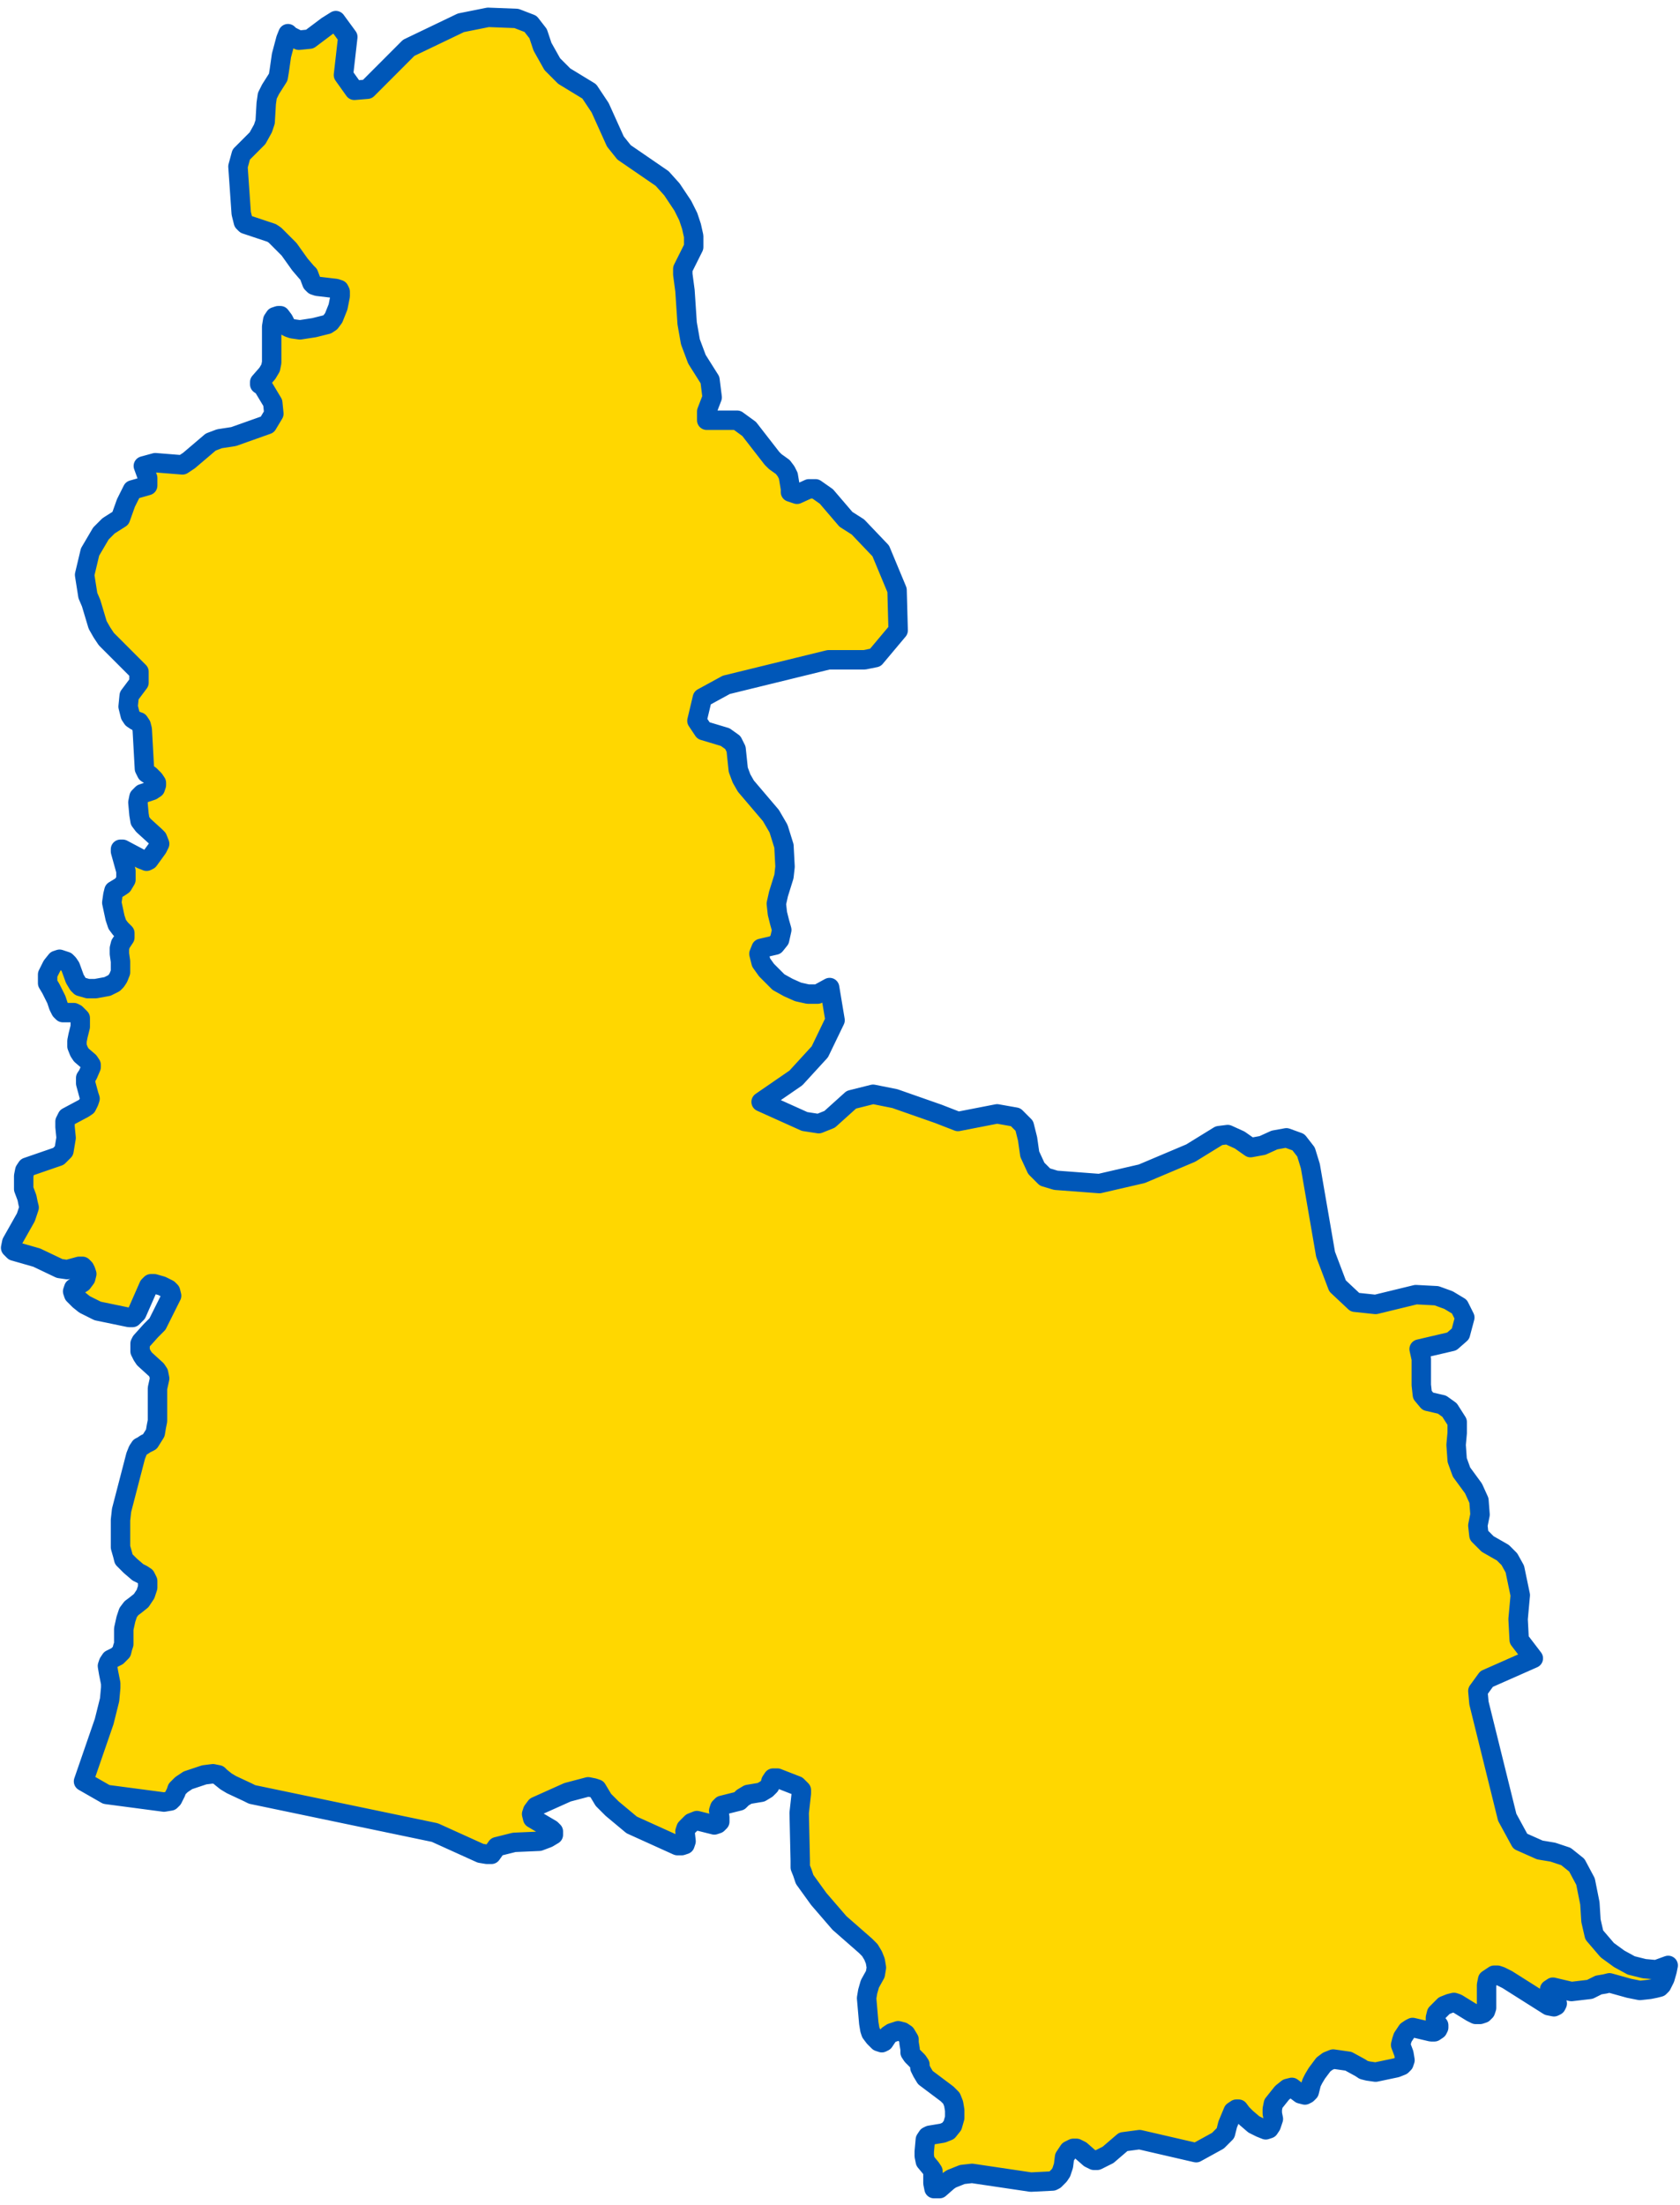 <svg width="173" height="227" viewBox="0 0 173 227" fill="none" xmlns="http://www.w3.org/2000/svg">
<path d="M171.784 202.313L171.672 202.873L171.448 203.658L171.112 204.33L170.888 204.555L170.44 204.667L169.88 204.779L168.872 204.891L167.752 204.667L165.736 204.106L165.288 204.218L164.616 204.33L163.72 204.779L161.816 205.003L159.912 204.555L159.576 204.779V205.227L159.688 205.451L160.136 206.012L160.36 206.236L160.248 206.46L160.024 206.572L159.464 206.46L155.208 203.77L154.536 203.434L154.2 203.322H153.864L153.528 203.546L153.192 203.77L153.08 204.33V204.779V206.236V206.684L152.968 207.021L152.744 207.245L152.408 207.357H151.96L151.512 207.133L150.056 206.236L149.72 206.124L149.272 206.236L148.712 206.46L147.928 207.245L147.816 207.693V208.029L148.152 208.478V208.702L148.04 208.926L147.704 209.15H147.368L145.464 208.702L145.24 208.814L144.904 209.038L144.456 209.711L144.344 210.047L144.232 210.495L144.568 211.392L144.68 212.065L144.568 212.401L144.344 212.625L143.784 212.849L141.656 213.298L140.872 213.186L140.424 213.073L140.088 212.849L138.856 212.177L138.072 212.065L137.288 211.953L136.728 212.177L136.28 212.513L135.608 213.41L135.272 213.97L135.048 214.419L134.824 215.315L134.6 215.539L134.376 215.652L133.928 215.539L133.032 214.867L132.584 214.979L132.024 215.427L131.128 216.548L131.016 217.109V217.557L131.128 218.117L130.904 218.79L130.68 219.126L130.344 219.238L129.784 219.014L129.112 218.678L128.328 218.005L127.88 217.557L127.544 217.109H127.32L126.984 217.333L126.424 218.678L126.2 219.575L125.416 220.359L123.176 221.592L117.352 220.247L115.672 220.471L114.104 221.816L112.984 222.377H112.648L112.2 222.153L111.304 221.368L110.856 221.144H110.52L110.072 221.368L109.848 221.704L109.624 222.041L109.512 222.937L109.288 223.61L109.064 223.946L108.616 224.394L108.392 224.507L106.152 224.619L100.104 223.722L99.096 223.834L97.976 224.282L97.64 224.507L96.744 225.291H96.52H96.184L96.072 224.731V223.946V223.498L95.848 223.162L95.288 222.489L95.176 221.929V221.48L95.288 220.247L95.512 219.911L95.736 219.799L97.08 219.575L97.64 219.35L98.088 218.79L98.312 218.005V217.221L98.2 216.548L97.976 215.988L97.528 215.539L95.288 213.858L94.952 213.298L94.728 212.849V212.513L94.504 212.177L93.944 211.616L93.72 211.28V210.944L93.608 210.271V209.935L93.272 209.374L92.936 209.15L92.488 209.038L91.816 209.262L91.48 209.487L91.032 210.159L90.808 210.271L90.472 210.159L90.024 209.711L89.688 209.262L89.576 208.926L89.464 208.254L89.24 205.676L89.352 205.003L89.576 204.218L90.136 203.21L90.248 202.537L90.136 201.864L89.912 201.304L89.576 200.744L89.128 200.295L86.44 197.941L84.312 195.475L82.856 193.458L82.632 192.785L82.408 192.225V191.552L82.296 186.62L82.52 184.603V184.266L82.296 184.042L82.072 183.818L80.056 183.033H79.608L79.384 183.37L79.272 183.818L78.936 184.154L78.376 184.491L77.032 184.715L76.472 185.051L76.136 185.387L75.688 185.499L74.344 185.836L74.12 186.06L74.008 186.396L74.12 187.069V187.517L73.896 187.741L73.56 187.853L72.216 187.517L71.768 187.405L71.208 187.629L70.872 187.965L70.648 188.19L70.536 188.526L70.648 189.535L70.536 189.871L70.2 189.983H69.752L65.048 187.853L63.032 186.172L62.136 185.275L61.464 184.154L61.128 184.042L60.568 183.93L58.44 184.491L55.192 185.948L54.856 186.396L54.744 186.732L54.856 187.181L56.76 188.302L56.984 188.526V188.862L56.424 189.198L55.528 189.535L52.952 189.647L51.16 190.095L50.6 190.88H50.152L49.48 190.768L44.776 188.638L25.96 184.715L25.512 184.491L23.832 183.706L23.272 183.37L22.712 182.921L22.488 182.697L21.928 182.585L21.032 182.697L19.352 183.258L18.68 183.706L18.232 184.154L18.12 184.491L17.784 185.163L17.56 185.387L16.888 185.499L10.952 184.715L8.6 183.37L10.728 177.205L11.288 174.963L11.4 173.73V173.282L11.176 172.161L11.064 171.488L11.176 171.152L11.4 170.816L12.072 170.479L12.52 170.031L12.632 169.583L12.744 169.246V167.677L12.968 166.668L13.192 165.996L13.528 165.547L13.976 165.211L14.536 164.763L14.984 164.09L15.208 163.418V162.745L14.984 162.297L14.648 162.073L14.2 161.849L13.416 161.176L12.744 160.503L12.632 160.055L12.408 159.27V158.262V156.468L12.52 155.459L13.976 149.855L14.2 149.295L14.424 148.958L14.648 148.846L14.984 148.622L15.432 148.398L15.992 147.501L16.104 146.829L16.216 146.268V145.147V142.905L16.44 141.897L16.328 141.336L16.104 141L14.872 139.879L14.648 139.543L14.424 139.094V138.31L14.536 138.086L15.544 136.965L16.216 136.292L17.112 134.499L17.672 133.378L17.56 132.929L17.336 132.705L16.664 132.369L15.88 132.145H15.544L15.32 132.369L14.088 135.171L13.864 135.395L13.64 135.62H13.304L10.056 134.947L8.712 134.275L8.152 133.826L7.592 133.266L7.48 132.929L7.592 132.593L8.488 132.033L8.824 131.584L8.936 131.136L8.824 130.8L8.712 130.576L8.488 130.351H8.152L6.92 130.688L6.136 130.576L3.784 129.455L1.432 128.782L1.096 128.446L1.208 127.885L2.664 125.307L2.776 124.971L3 124.299L2.888 123.85L2.776 123.29L2.44 122.393V121.048L2.552 120.487L2.776 120.151L6.024 119.03L6.584 118.47L6.696 117.797L6.808 117.125L6.696 116.004V115.443L6.92 114.995L8.6 114.098L8.936 113.874L9.16 113.426L9.272 113.09L9.16 112.753L8.824 111.52V110.96L9.048 110.624L9.384 109.839V109.615L9.16 109.279L8.376 108.606L8.152 108.27L7.928 107.709V107.149L8.04 106.588L8.264 105.692V105.243V104.795L8.04 104.571L7.816 104.347L7.592 104.235H6.808H6.472L6.248 104.01L6.024 103.562L5.8 102.889L5.24 101.769L4.904 101.208V100.648V100.311L5.352 99.415L5.8 98.854L6.136 98.742L6.808 98.966L7.032 99.191L7.256 99.527L7.704 100.76L8.04 101.32L8.264 101.544L9.048 101.769H9.832L11.064 101.544L11.736 101.208L11.96 100.984L12.184 100.648L12.408 100.087V98.966L12.296 98.182V97.621L12.408 97.173L12.856 96.5V96.052L12.408 95.604L12.072 95.155L11.848 94.483L11.512 92.913L11.624 92.129L11.736 91.68L12.296 91.344L12.632 91.12L12.968 90.56V90.111V89.663L12.408 87.645V87.421H12.632L14.536 88.43L15.096 88.654L15.32 88.542L16.216 87.309L16.44 86.861L16.216 86.3L15.992 86.076L14.76 84.955L14.424 84.507L14.312 83.834L14.2 82.601L14.312 82.041L14.648 81.704L15.656 81.368L15.992 81.144L16.104 80.808V80.584L15.88 80.247L15.432 79.799L15.096 79.575L14.872 79.126L14.648 75.091L14.536 74.643L14.312 74.307L13.976 74.195L13.64 73.97L13.416 73.634L13.192 72.737L13.304 71.616L14.312 70.271V69.15L10.952 65.788L10.504 65.115L10.056 64.331L9.384 62.089L9.048 61.304L8.712 59.175L9.272 56.821L10.392 54.915L11.176 54.13L12.408 53.346L12.968 51.777L13.64 50.431L15.208 49.983V49.199L14.76 47.966L15.992 47.629L18.792 47.853L19.464 47.405L21.704 45.5L22.6 45.163L24.056 44.939L27.528 43.706L28.2 42.585L28.088 41.464L27.08 39.783L26.744 39.559V39.335L27.528 38.438L27.864 37.877L27.976 37.317V36.869V33.618L28.088 32.946L28.312 32.609L28.648 32.497H28.872L29.208 32.946L29.544 33.618L29.768 33.73L30.104 33.842L30.888 33.954L32.344 33.73L33.688 33.394L34.024 33.17L34.36 32.721L34.808 31.601L34.92 31.04L35.032 30.48V30.031L34.92 29.807L34.584 29.695L32.68 29.471L32.344 29.359L32.12 29.134L31.784 28.238L31.56 28.014L30.888 27.229L29.768 25.66L28.312 24.203L27.976 23.978L25.288 23.082L25.064 22.858L24.84 21.961L24.504 17.141L24.84 15.908L26.52 14.227L27.08 13.218L27.304 12.545L27.416 10.64L27.528 9.855L27.864 9.183L28.648 7.95L28.76 7.277L28.984 5.708L29.432 4.026L29.656 3.466L29.88 3.69L30.776 4.139L31.896 4.026L32.792 3.354L33.688 2.681L34.584 2.121L35.816 3.802L35.368 7.725L36.488 9.295L37.832 9.183L42.088 4.923L47.464 2.345L50.264 1.785L53.176 1.897L54.632 2.457L55.416 3.466L55.864 4.811L56.872 6.605L58.104 7.838L60.68 9.407L61.8 11.088L63.368 14.563L64.264 15.684L68.184 18.374L69.192 19.495L70.312 21.176L70.872 22.297L71.208 23.306L71.432 24.315V25.436L70.312 27.677V28.238L70.536 29.919L70.76 33.282L71.096 35.187L71.768 36.981L73.112 39.111L73.336 40.904L72.776 42.361V43.258H75.912L77.144 44.154L79.496 47.181L79.832 47.517L80.616 48.078L80.952 48.526L81.176 48.974L81.4 50.319V50.656L82.072 50.88L83.304 50.319H83.976L85.096 51.104L87.112 53.458L88.344 54.243L90.696 56.709L92.376 60.744L92.488 64.891L90.136 67.693L89.016 67.918H85.32L74.792 70.496L72.328 71.841L71.768 74.195L72.44 75.203L74.68 75.876L75.464 76.436L75.8 77.109L76.024 79.239L76.36 80.135L76.808 80.92L79.384 83.946L80.168 85.291L80.728 87.085L80.84 89.215L80.728 90.223L80.168 92.017L79.944 93.026L80.056 94.034L80.28 94.931L80.504 95.716L80.28 96.725L79.832 97.285L78.376 97.621L78.152 98.182L78.376 99.078L78.936 99.863L80.168 101.096L81.176 101.656L82.184 102.105L83.192 102.329H84.2L85.432 101.656L85.992 105.019L84.424 108.27L81.96 110.96L78.376 113.426L82.856 115.443L84.312 115.668L85.432 115.219L87.672 113.202L89.912 112.641L92.152 113.09L96.632 114.659L98.648 115.443L102.68 114.659L104.584 114.995L105.48 115.892L105.816 117.237L106.04 118.806L106.712 120.263L107.608 121.16L108.728 121.496L113.208 121.833L117.576 120.824L122.616 118.694L125.528 116.901L126.424 116.789L127.656 117.349L128.776 118.134L130.008 117.909L131.24 117.349L132.472 117.125L133.704 117.573L134.488 118.582L134.936 120.039L136.504 129.118L137.736 132.369L139.528 134.05L141.656 134.275L145.8 133.266L147.928 133.378L149.16 133.826L150.28 134.499L150.84 135.62L150.392 137.301L149.496 138.086L146.136 138.87L146.36 139.879V142.569L146.472 143.578L147.032 144.25L148.488 144.587L149.272 145.147L150.056 146.38V147.501L149.944 148.734L150.056 150.303L150.504 151.536L151.736 153.218L152.296 154.451L152.408 155.908L152.184 157.029L152.296 158.037L153.192 158.934L154.76 159.831L155.432 160.503L155.992 161.512L156.552 164.202L156.328 166.668L156.44 168.798L157.896 170.704L153.08 172.833L152.184 174.066L152.296 175.299L155.208 187.069L156.552 189.535L158.568 190.431L159.912 190.656L161.256 191.104L162.376 192.001L163.272 193.682L163.72 195.924L163.832 197.717L164.168 199.174L165.512 200.744L166.744 201.64L167.976 202.313L169.32 202.649L170.552 202.761L171.784 202.313Z" fill="#FFD700" stroke="#0057B8" stroke-width="2" stroke-linecap="round" stroke-linejoin="round"/>
</svg>
